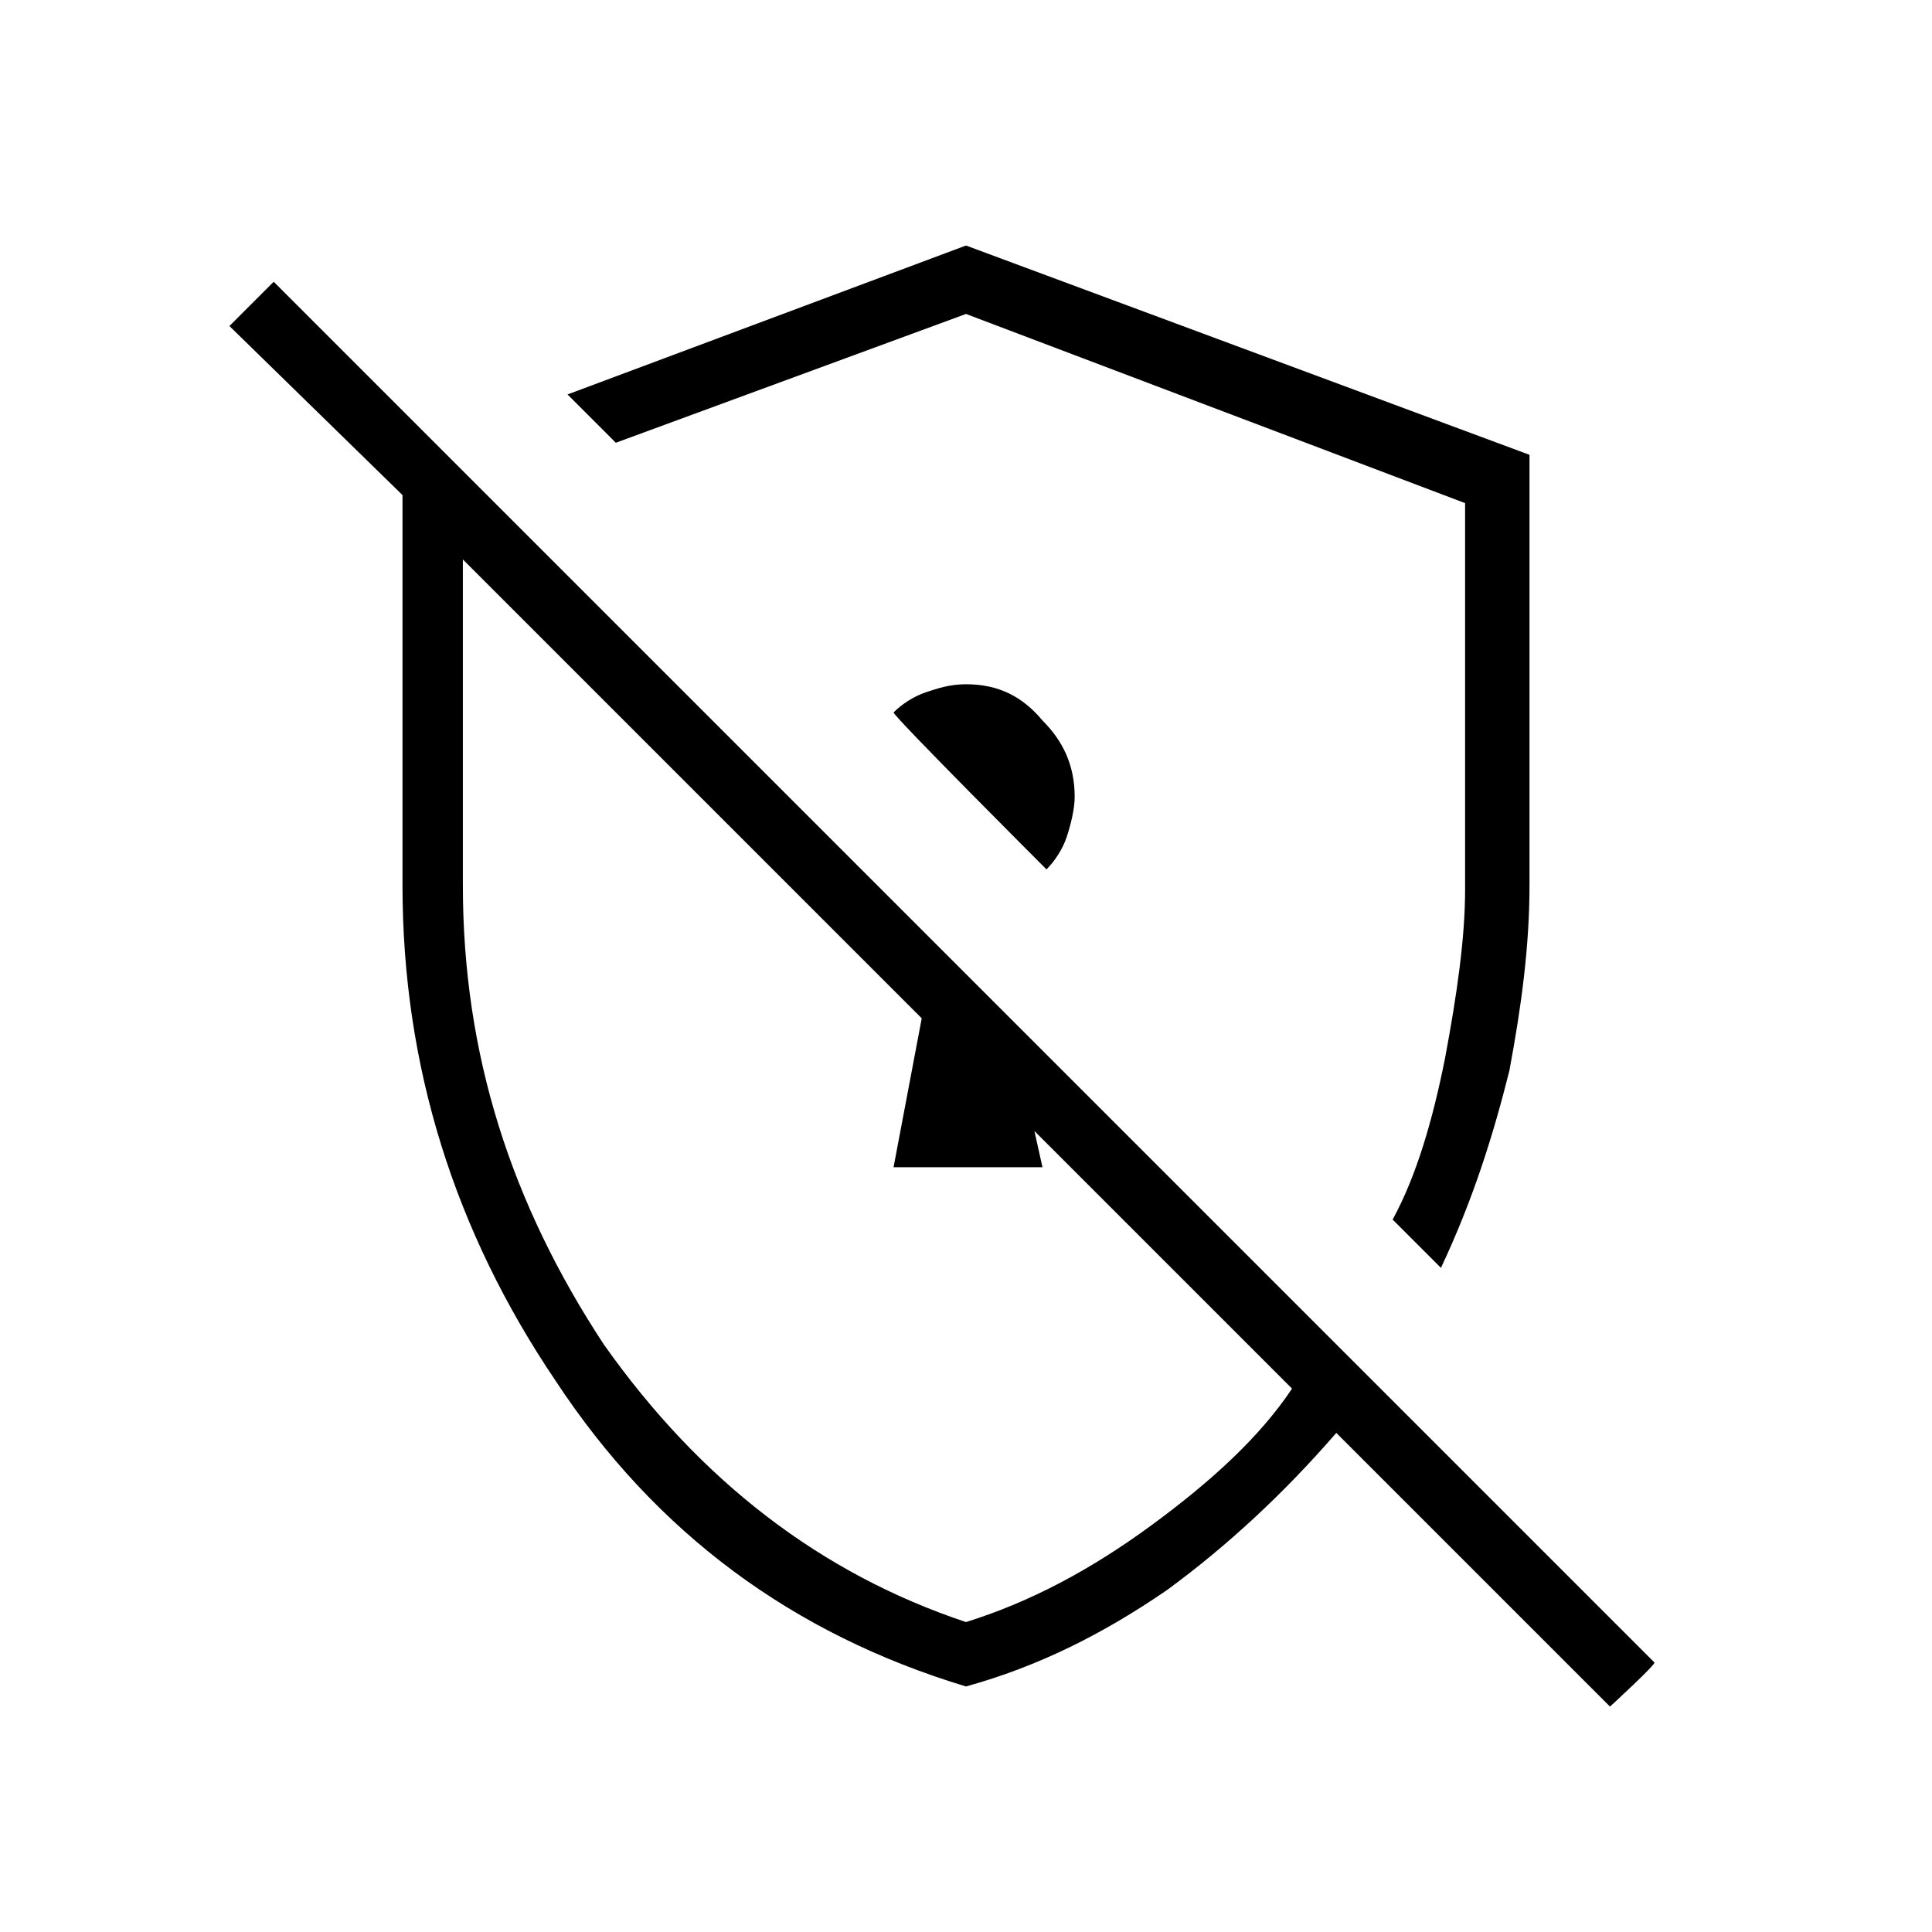 <?xml version="1.0" encoding="utf-8"?>
<!-- Generator: Adobe Illustrator 26.3.1, SVG Export Plug-In . SVG Version: 6.00 Build 0)  -->
<svg version="1.1" id="Слой_1" xmlns="http://www.w3.org/2000/svg" xmlns:xlink="http://www.w3.org/1999/xlink" x="0px" y="0px"
	 viewBox="0 0 48 48" style="enable-background:new 0 0 48 48;" xml:space="preserve">
<path d="M26,21.6c0.2-0.2,0.4-0.5,0.5-0.8s0.2-0.7,0.2-1c0-0.8-0.3-1.4-0.8-1.9C25.4,17.3,24.8,17,24,17c-0.4,0-0.7,0.1-1,0.2
	s-0.6,0.3-0.8,0.5C22.2,17.8,26,21.6,26,21.6z M35.8,31.5l-1.2-1.2c0.6-1.1,1-2.5,1.3-4c0.3-1.6,0.5-3,0.5-4.2v-9.6L24,7.8L15.3,11
	l-1.2-1.2L24,6.1l14,5.2V22c0,1.5-0.2,3-0.5,4.6C37.1,28.2,36.6,29.8,35.8,31.5z M40,42.4l-6.8-6.8c-1.3,1.5-2.7,2.8-4.2,3.9
	c-1.6,1.1-3.2,1.9-5,2.4c-4.3-1.3-7.7-3.8-10.2-7.6C11.3,30.6,10,26.5,10,22v-9.7L5.7,8.1L6.8,7l34.3,34.3
	C41.2,41.3,40,42.4,40,42.4z M24,40.3c1.6-0.5,3.1-1.3,4.6-2.4c1.5-1.1,2.7-2.2,3.5-3.4l-6.4-6.4l0.2,0.9h-3.7l0.7-3.7L11.5,13.9V22
	c0,4.2,1.2,7.9,3.5,11.4C17.4,36.8,20.4,39.1,24,40.3z"/>
</svg>

